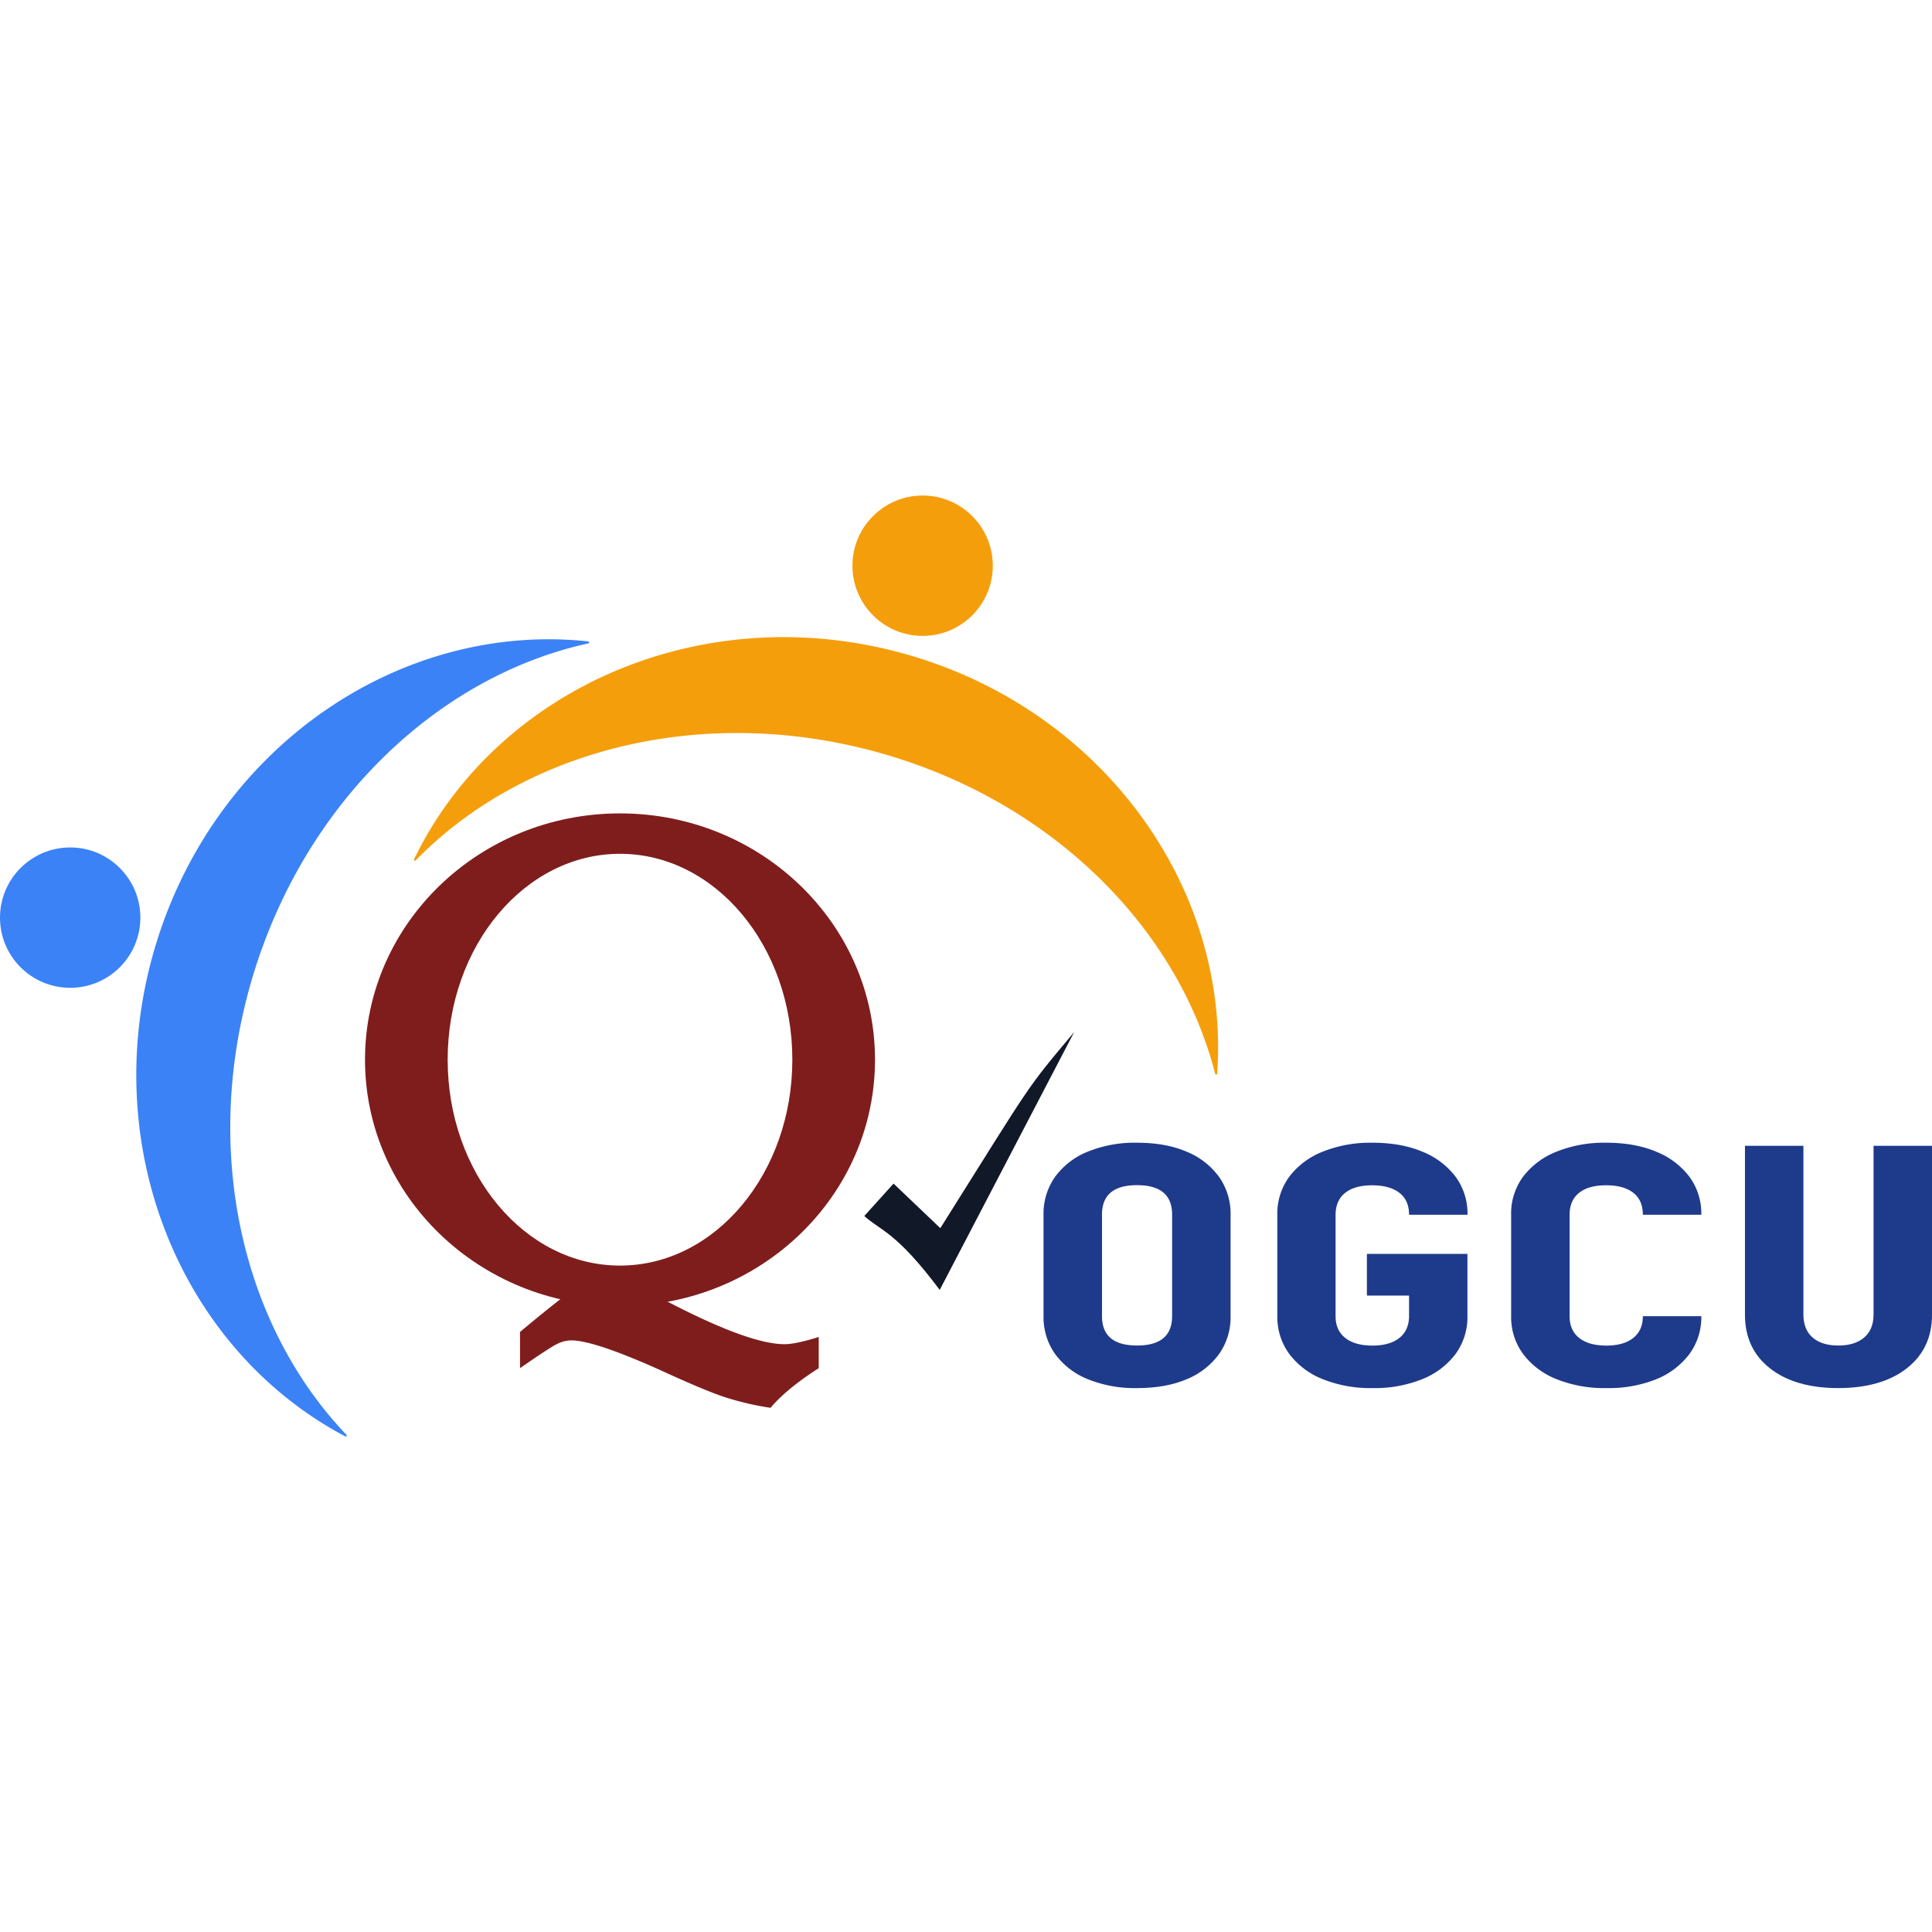<svg xmlns="http://www.w3.org/2000/svg" viewBox="0 0 800 800"><defs><style>.cls-1{fill:none;}.cls-2{fill:#f59e0b;}.cls-3{fill:#3b82f6;}.cls-4{fill:#7f1d1d;}.cls-5{fill:#1e3a8a;}.cls-6{fill:#111827;}</style></defs><title>ogcu</title><g id="Layer_2" data-name="Layer 2"><g id="Layer_9" data-name="Layer 9"><rect class="cls-1" width="800" height="800"/><path class="cls-2" d="M504,444.55a.42.42,0,0,1-.83.07C487.6,383.76,434.41,330.45,361.55,311s-145.53.25-189.39,45.24a.42.42,0,0,1-.69-.47c33.95-70.12,118-107.77,201-85.61S509.55,366.84,504,444.55Z"/><circle class="cls-2" cx="382.04" cy="234.25" r="29.06"/><path class="cls-3" d="M243.6,265.59a.42.42,0,0,1,0,.83C182.25,279.83,127.08,331.08,105,403.19s-5,145.45,38.43,190.9a.42.42,0,0,1-.5.67C74.1,558.32,39.49,473,64.62,390.83S166.14,257.29,243.6,265.59Z"/><circle class="cls-3" cx="29.06" cy="379.97" r="29.06"/><path class="cls-4" d="M256.73,336.81c-58.31,0-105.59,45.67-105.59,102s47.28,102,105.59,102,105.59-45.66,105.59-102S315.05,336.81,256.73,336.81Zm0,187.24c-39.41,0-71.36-38.18-71.36-85.26s31.95-85.25,71.36-85.25,71.36,38.17,71.36,85.25S296.14,524.05,256.73,524.05Z"/><path class="cls-4" d="M324.84,556.6q-13.81,0-44.94-15.83a197.15,197.15,0,0,0-28.72-12.1l-3.43-.95-3.15,1.09q-8.92,5.73-29.27,22.71v15q12.25-8.5,15.33-10a13.25,13.25,0,0,1,5.83-1.5q9.73,0,38.1,12.85,17.19,7.9,25.6,10.68a121.65,121.65,0,0,0,18.88,4.4q6.48-7.77,19.95-16.43V553.61Q329.53,556.6,324.84,556.6Z"/><path class="cls-5" d="M470.83,574.78a51.91,51.91,0,0,1-20.49-3.73,31.07,31.07,0,0,1-13.48-10.44A26.38,26.38,0,0,1,432.1,545v-42a26.42,26.42,0,0,1,4.76-15.66,31,31,0,0,1,13.48-10.43,51.73,51.73,0,0,1,20.49-3.73q11.94,0,20.57,3.73a31,31,0,0,1,13.4,10.43,26.42,26.42,0,0,1,4.76,15.66v42a26.38,26.38,0,0,1-4.76,15.66,31.11,31.11,0,0,1-13.4,10.44Q482.78,574.77,470.83,574.78Zm0-17.63q14.52,0,14.52-12.2v-42q0-12.19-14.52-12.2t-14.52,12.2v42Q456.31,557.16,470.83,557.15Z"/><path class="cls-5" d="M568.29,574.78a53.08,53.08,0,0,1-20.65-3.73,32,32,0,0,1-13.8-10.44A25.76,25.76,0,0,1,528.92,545v-42a25.67,25.67,0,0,1,4.92-15.72,32.12,32.12,0,0,1,13.8-10.37,52.89,52.89,0,0,1,20.65-3.73q11.94,0,20.74,3.73a32.19,32.19,0,0,1,13.71,10.37,25.67,25.67,0,0,1,4.92,15.72h-24.2q0-6-4-9.08t-11.22-3.12q-7.26,0-11.21,3.12t-4,9.08v42q0,5.84,4,9t11.21,3.18q7.26,0,11.22-3.18t4-9v-8.54H566V519.2h41.63V545a25.76,25.76,0,0,1-4.92,15.66A32.09,32.09,0,0,1,589,571.05,53,53,0,0,1,568.29,574.78Z"/><path class="cls-5" d="M665.1,574.78a53.11,53.11,0,0,1-20.65-3.73,32,32,0,0,1-13.8-10.44A25.76,25.76,0,0,1,625.73,545v-42a25.67,25.67,0,0,1,4.92-15.72,32.12,32.12,0,0,1,13.8-10.37,52.93,52.93,0,0,1,20.65-3.73q11.94,0,20.74,3.73a32.29,32.29,0,0,1,13.72,10.37,25.67,25.67,0,0,1,4.92,15.72H680.27q0-6-3.95-9.08c-2.64-2.08-6.37-3.12-11.22-3.12s-8.57,1-11.21,3.12-3.95,5.11-3.95,9.08v42q0,5.84,3.95,9t11.21,3.18c4.85,0,8.58-1.06,11.22-3.18s3.95-5.13,3.95-9h24.21a25.76,25.76,0,0,1-4.92,15.66,32.18,32.18,0,0,1-13.72,10.44A53,53,0,0,1,665.1,574.78Z"/><path class="cls-5" d="M761.27,574.78q-17.91,0-28.31-8.14t-10.41-22.23V474.46h24.2v69.82q0,6.22,3.79,9.55t10.73,3.32q6.78,0,10.65-3.32t3.88-9.55V474.46H800v69.95q0,14-10.41,22.16T761.27,574.78Z"/><path class="cls-6" d="M389.12,534.12c-18.14-24.2-24.46-24.46-31.24-30.59L370,490.1l19.37,18.46c39.05-62.15,35.08-56.92,55.42-81.2Z"/></g></g></svg>